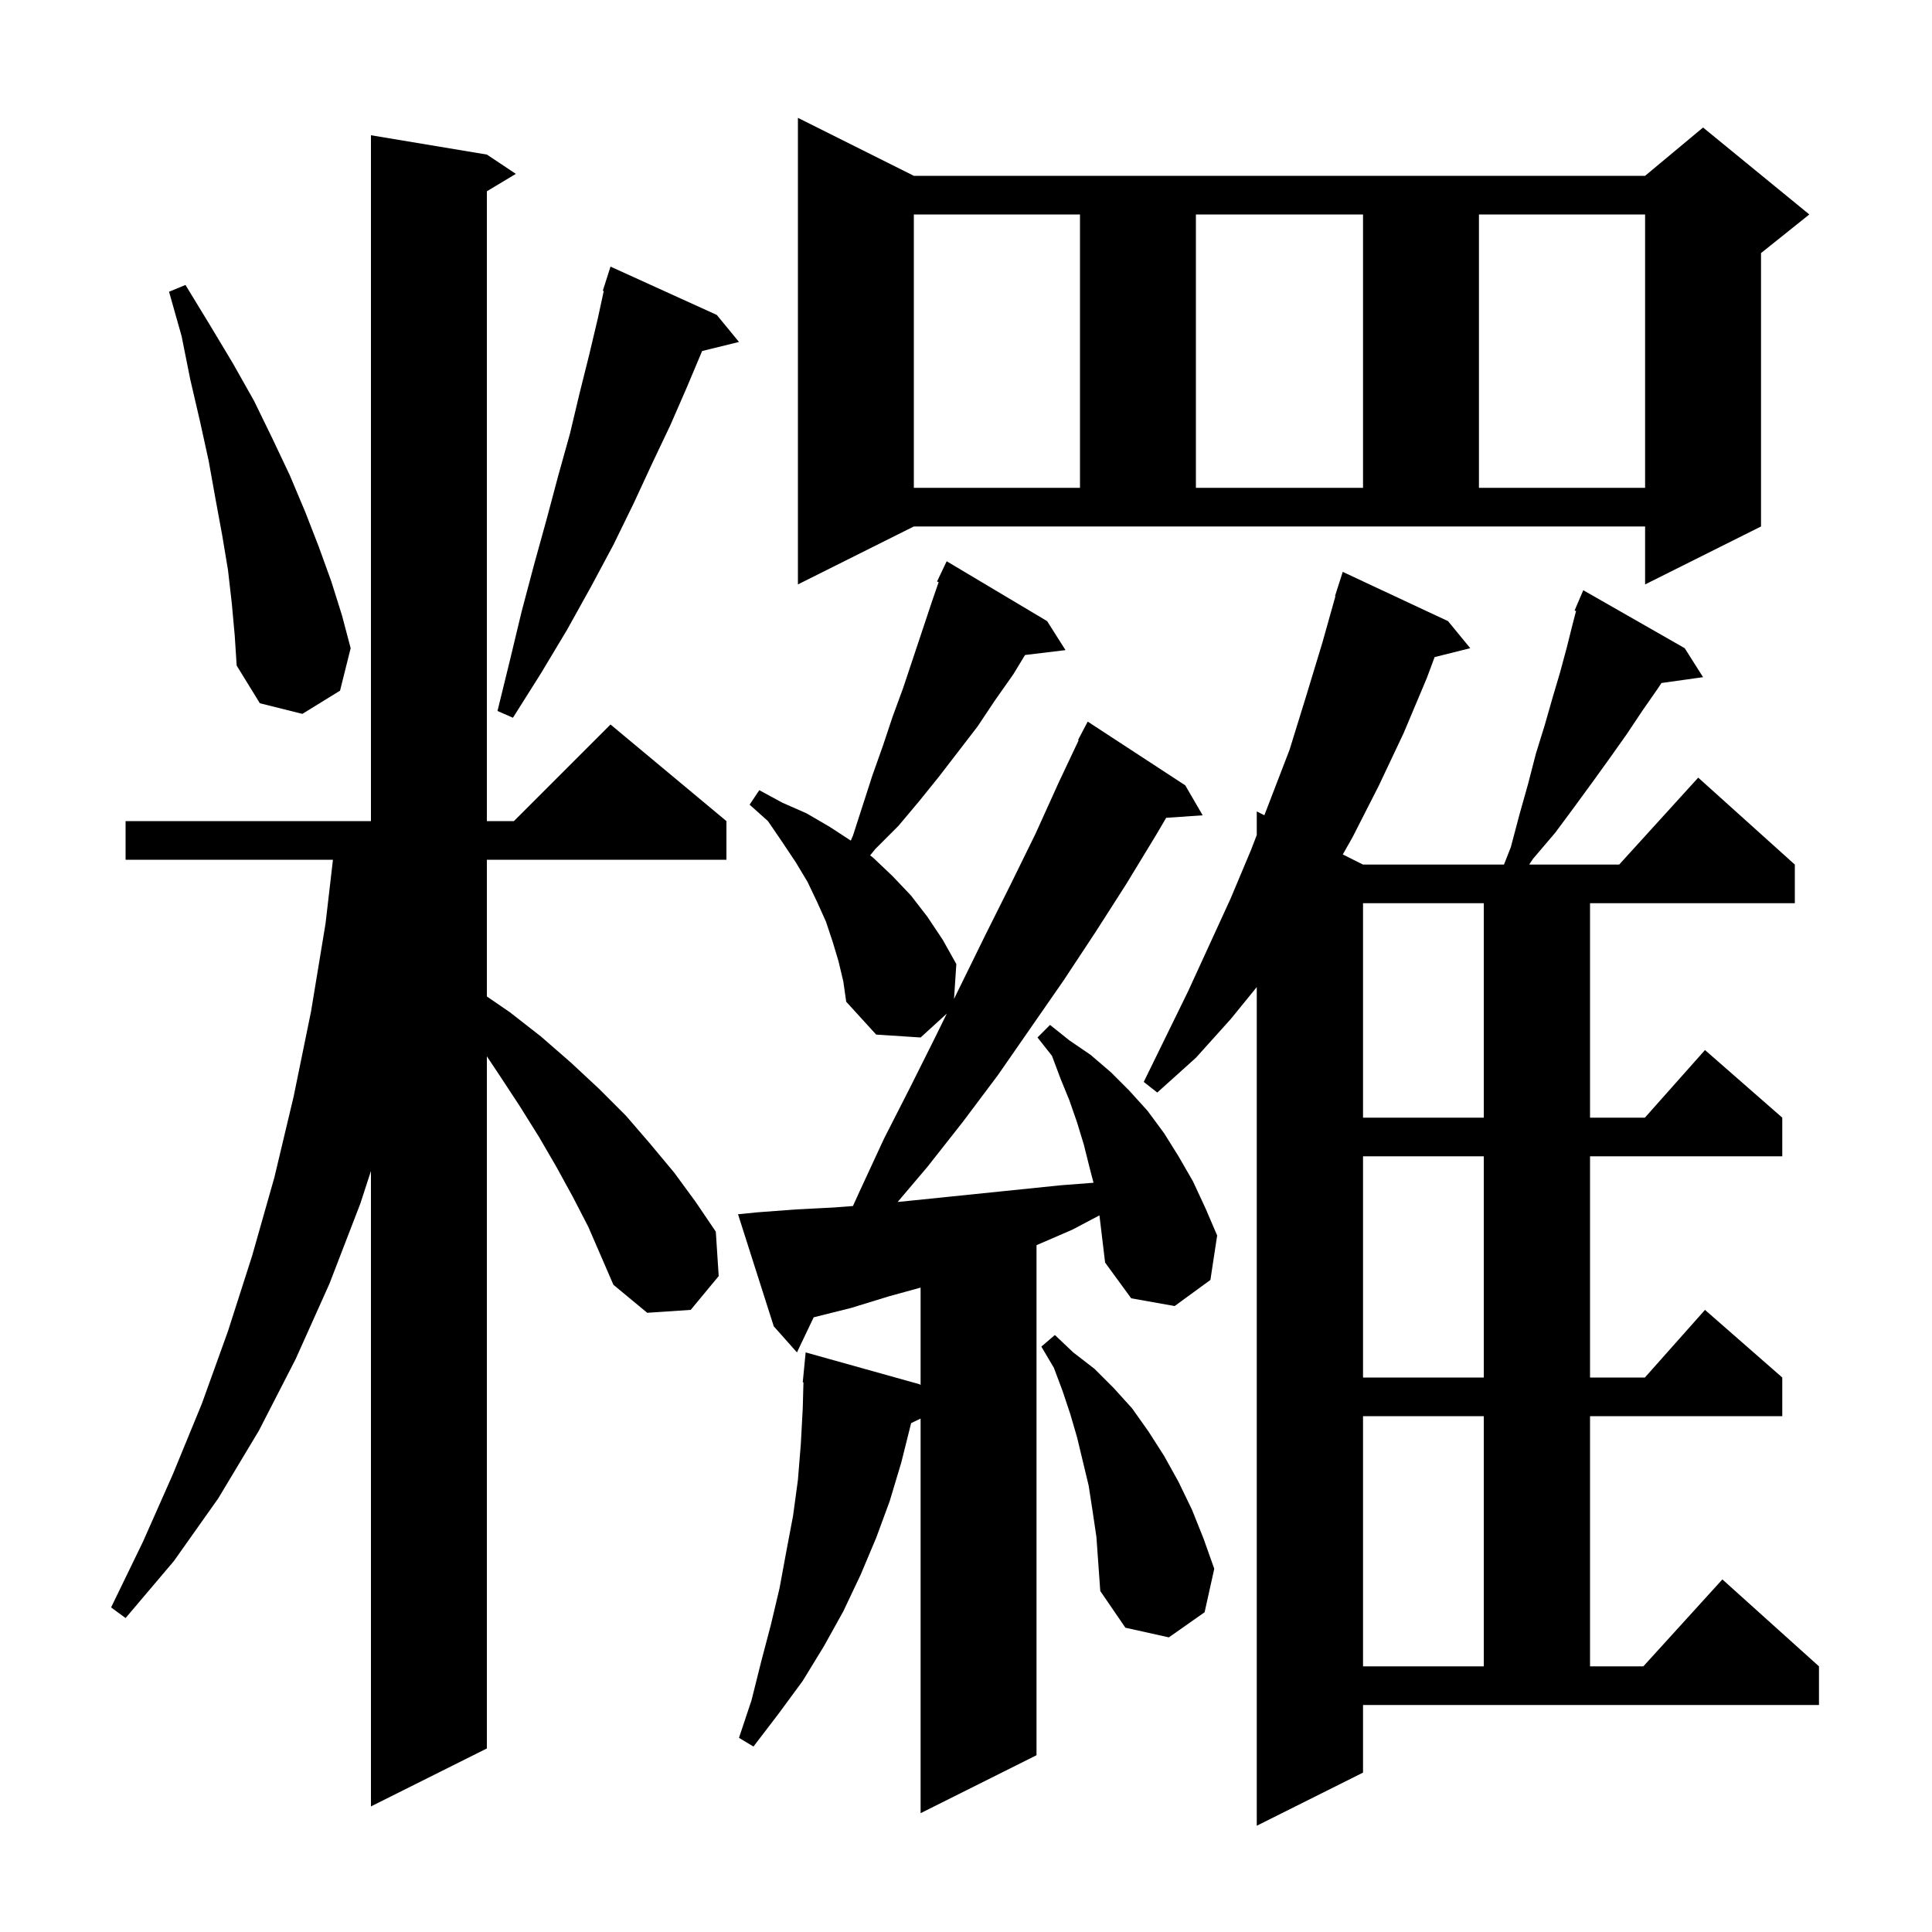 <svg xmlns="http://www.w3.org/2000/svg" xmlns:xlink="http://www.w3.org/1999/xlink" version="1.1" baseProfile="full" viewBox="0 0 200 200" width="200" height="200">
<g fill="black">
<path d="M 141.1 183.5 L 130.1 189.0 L 130.1 102.183 L 127.4 105.5 L 123.8 109.5 L 119.8 113.1 L 118.4 112.0 L 123.0 102.6 L 127.4 93.0 L 129.5 88.0 L 130.1 86.44 L 130.1 84.0 L 130.887 84.394 L 133.5 77.6 L 135.2 72.1 L 136.9 66.5 L 138.245 61.71 L 138.2 61.7 L 139.0 59.2 L 149.9 64.3 L 152.2 67.1 L 148.512 68.022 L 147.7 70.2 L 145.3 75.9 L 142.7 81.4 L 140.0 86.7 L 139.004 88.452 L 141.1 89.5 L 155.691 89.5 L 156.4 87.7 L 157.3 84.3 L 158.2 81.1 L 159.0 78.0 L 159.9 75.1 L 160.7 72.3 L 161.5 69.6 L 162.2 67.0 L 162.8 64.6 L 163.152 63.252 L 163.0 63.2 L 163.9 61.1 L 174.4 67.1 L 176.3 70.1 L 171.997 70.704 L 171.6 71.3 L 170.0 73.6 L 168.4 76.0 L 166.7 78.4 L 164.9 80.9 L 163.0 83.5 L 161.0 86.2 L 158.7 88.9 L 158.3 89.5 L 167.618 89.5 L 175.8 80.5 L 185.8 89.5 L 185.8 93.5 L 164.6 93.5 L 164.6 115.7 L 170.278 115.7 L 176.5 108.7 L 184.5 115.7 L 184.5 119.7 L 164.6 119.7 L 164.6 142.6 L 170.278 142.6 L 176.5 135.6 L 184.5 142.6 L 184.5 146.6 L 164.6 146.6 L 164.6 172.5 L 170.118 172.5 L 178.3 163.5 L 188.3 172.5 L 188.3 176.5 L 141.1 176.5 Z M 111.0 127.3 L 107.3 128.9 L 107.3 181.7 L 95.3 187.7 L 95.3 146.85 L 94.317 147.323 L 94.3 147.4 L 93.3 151.4 L 92.1 155.4 L 90.7 159.2 L 89.1 163.0 L 87.3 166.8 L 85.3 170.4 L 83.1 174.0 L 80.6 177.4 L 78.0 180.8 L 76.5 179.9 L 77.8 176.0 L 78.8 172.0 L 79.8 168.2 L 80.7 164.4 L 81.4 160.6 L 82.1 156.9 L 82.6 153.2 L 82.9 149.5 L 83.1 145.8 L 83.173 143.101 L 83.1 143.1 L 83.4 140.0 L 95.2 143.3 L 95.3 143.385 L 95.3 133.293 L 92.0 134.2 L 88.1 135.4 L 84.233 136.367 L 82.5 140.0 L 80.1 137.3 L 76.4 125.7 L 78.4 125.5 L 82.4 125.2 L 86.3 125.0 L 88.297 124.846 L 89.0 123.3 L 91.5 117.9 L 94.2 112.6 L 96.8 107.4 L 98.014 104.926 L 95.3 107.4 L 90.7 107.1 L 87.6 103.7 L 87.3 101.6 L 86.8 99.5 L 86.2 97.5 L 85.5 95.4 L 84.6 93.4 L 83.6 91.3 L 82.4 89.3 L 81.0 87.2 L 79.5 85.0 L 77.6 83.3 L 78.6 81.8 L 81.0 83.1 L 83.5 84.2 L 85.9 85.6 L 88.075 87.019 L 88.3 86.5 L 90.3 80.3 L 91.4 77.2 L 92.4 74.2 L 93.5 71.2 L 96.5 62.2 L 97.169 60.261 L 97.0 60.2 L 98.0 58.1 L 108.4 64.3 L 110.3 67.3 L 106.111 67.806 L 104.9 69.8 L 103.0 72.5 L 101.2 75.2 L 97.2 80.4 L 95.1 83.0 L 93.0 85.5 L 90.6 87.9 L 90.076 88.549 L 90.4 88.8 L 92.4 90.7 L 94.3 92.7 L 96.0 94.9 L 97.6 97.3 L 99.0 99.8 L 98.76 103.405 L 102.0 96.8 L 104.6 91.6 L 107.2 86.3 L 109.6 81.0 L 111.663 76.627 L 111.6 76.6 L 112.6 74.7 L 122.7 81.3 L 124.5 84.4 L 120.723 84.66 L 119.7 86.4 L 116.6 91.5 L 113.4 96.5 L 110.1 101.5 L 103.3 111.3 L 99.7 116.1 L 96.0 120.8 L 92.924 124.428 L 94.2 124.3 L 109.8 122.7 L 113.201 122.438 L 112.8 120.9 L 112.2 118.5 L 111.5 116.2 L 110.7 113.9 L 109.8 111.7 L 108.9 109.3 L 107.4 107.4 L 108.7 106.1 L 110.7 107.7 L 112.9 109.2 L 115.0 111.0 L 116.9 112.9 L 118.8 115.0 L 120.5 117.3 L 122.0 119.7 L 123.5 122.3 L 124.8 125.1 L 126.0 127.9 L 125.3 132.5 L 121.6 135.2 L 117.1 134.4 L 114.4 130.7 L 113.814 125.815 Z M 59.3 123.9 L 57.6 120.8 L 55.8 117.7 L 53.8 114.5 L 51.7 111.3 L 50.4 109.35 L 50.4 181.0 L 38.4 187.0 L 38.4 121.221 L 37.3 124.6 L 34.1 132.9 L 30.6 140.7 L 26.8 148.1 L 22.6 155.1 L 18.0 161.6 L 13.0 167.5 L 11.5 166.4 L 14.8 159.6 L 17.9 152.6 L 20.9 145.3 L 23.6 137.8 L 26.1 130.0 L 28.4 121.9 L 30.4 113.5 L 32.2 104.7 L 33.7 95.6 L 34.467 89.0 L 13.0 89.0 L 13.0 85.0 L 38.4 85.0 L 38.4 14.0 L 50.4 16.0 L 53.4 18.0 L 50.4 19.8 L 50.4 85.0 L 53.2 85.0 L 63.2 75.0 L 75.2 85.0 L 75.2 89.0 L 50.4 89.0 L 50.4 103.154 L 52.8 104.8 L 56.0 107.3 L 59.1 110.0 L 62.0 112.7 L 64.8 115.5 L 67.3 118.4 L 69.8 121.4 L 72.0 124.4 L 74.1 127.5 L 74.4 132.1 L 71.5 135.6 L 67.0 135.9 L 63.5 133.0 L 60.9 127.0 Z M 141.1 146.6 L 141.1 172.5 L 153.6 172.5 L 153.6 146.6 Z M 113.1 156.4 L 112.7 153.8 L 111.5 148.8 L 110.8 146.4 L 110.0 144.0 L 109.1 141.6 L 107.8 139.4 L 109.2 138.2 L 111.1 140.0 L 113.3 141.7 L 115.3 143.7 L 117.2 145.8 L 118.9 148.2 L 120.5 150.7 L 122.0 153.4 L 123.4 156.3 L 124.6 159.3 L 125.7 162.4 L 124.7 166.9 L 121.0 169.5 L 116.5 168.5 L 113.9 164.7 L 113.5 159.1 Z M 141.1 119.7 L 141.1 142.6 L 153.6 142.6 L 153.6 119.7 Z M 141.1 93.5 L 141.1 115.7 L 153.6 115.7 L 153.6 93.5 Z M 74.2 32.6 L 76.5 35.4 L 72.684 36.337 L 71.1 40.1 L 69.4 44.0 L 67.5 48.0 L 65.6 52.1 L 63.5 56.4 L 61.2 60.7 L 58.7 65.2 L 56.0 69.7 L 53.1 74.3 L 51.5 73.6 L 52.8 68.3 L 54.0 63.3 L 55.3 58.4 L 56.6 53.7 L 57.8 49.2 L 59.0 44.9 L 60.0 40.7 L 61.0 36.7 L 61.9 32.9 L 62.501 30.121 L 62.4 30.1 L 63.2 27.6 Z M 24.0 62.5 L 23.6 59.0 L 23.0 55.4 L 22.3 51.6 L 21.6 47.7 L 20.7 43.6 L 19.7 39.3 L 18.8 34.8 L 17.5 30.2 L 19.2 29.5 L 21.7 33.6 L 24.1 37.6 L 26.3 41.5 L 28.2 45.4 L 30.0 49.2 L 31.6 53.0 L 33.0 56.6 L 34.3 60.2 L 35.4 63.7 L 36.3 67.1 L 35.2 71.5 L 31.3 73.9 L 26.9 72.8 L 24.5 68.9 L 24.3 65.8 Z M 82.6 60.5 L 82.6 12.2 L 94.6 18.2 L 170.3 18.2 L 176.3 13.2 L 187.3 22.2 L 182.3 26.2 L 182.3 54.5 L 170.3 60.5 L 170.3 54.5 L 94.6 54.5 Z M 94.6 22.2 L 94.6 50.5 L 111.8 50.5 L 111.8 22.2 Z M 123.8 22.2 L 123.8 50.5 L 141.1 50.5 L 141.1 22.2 Z M 153.1 22.2 L 153.1 50.5 L 170.3 50.5 L 170.3 22.2 Z " />
</g>
</svg>
